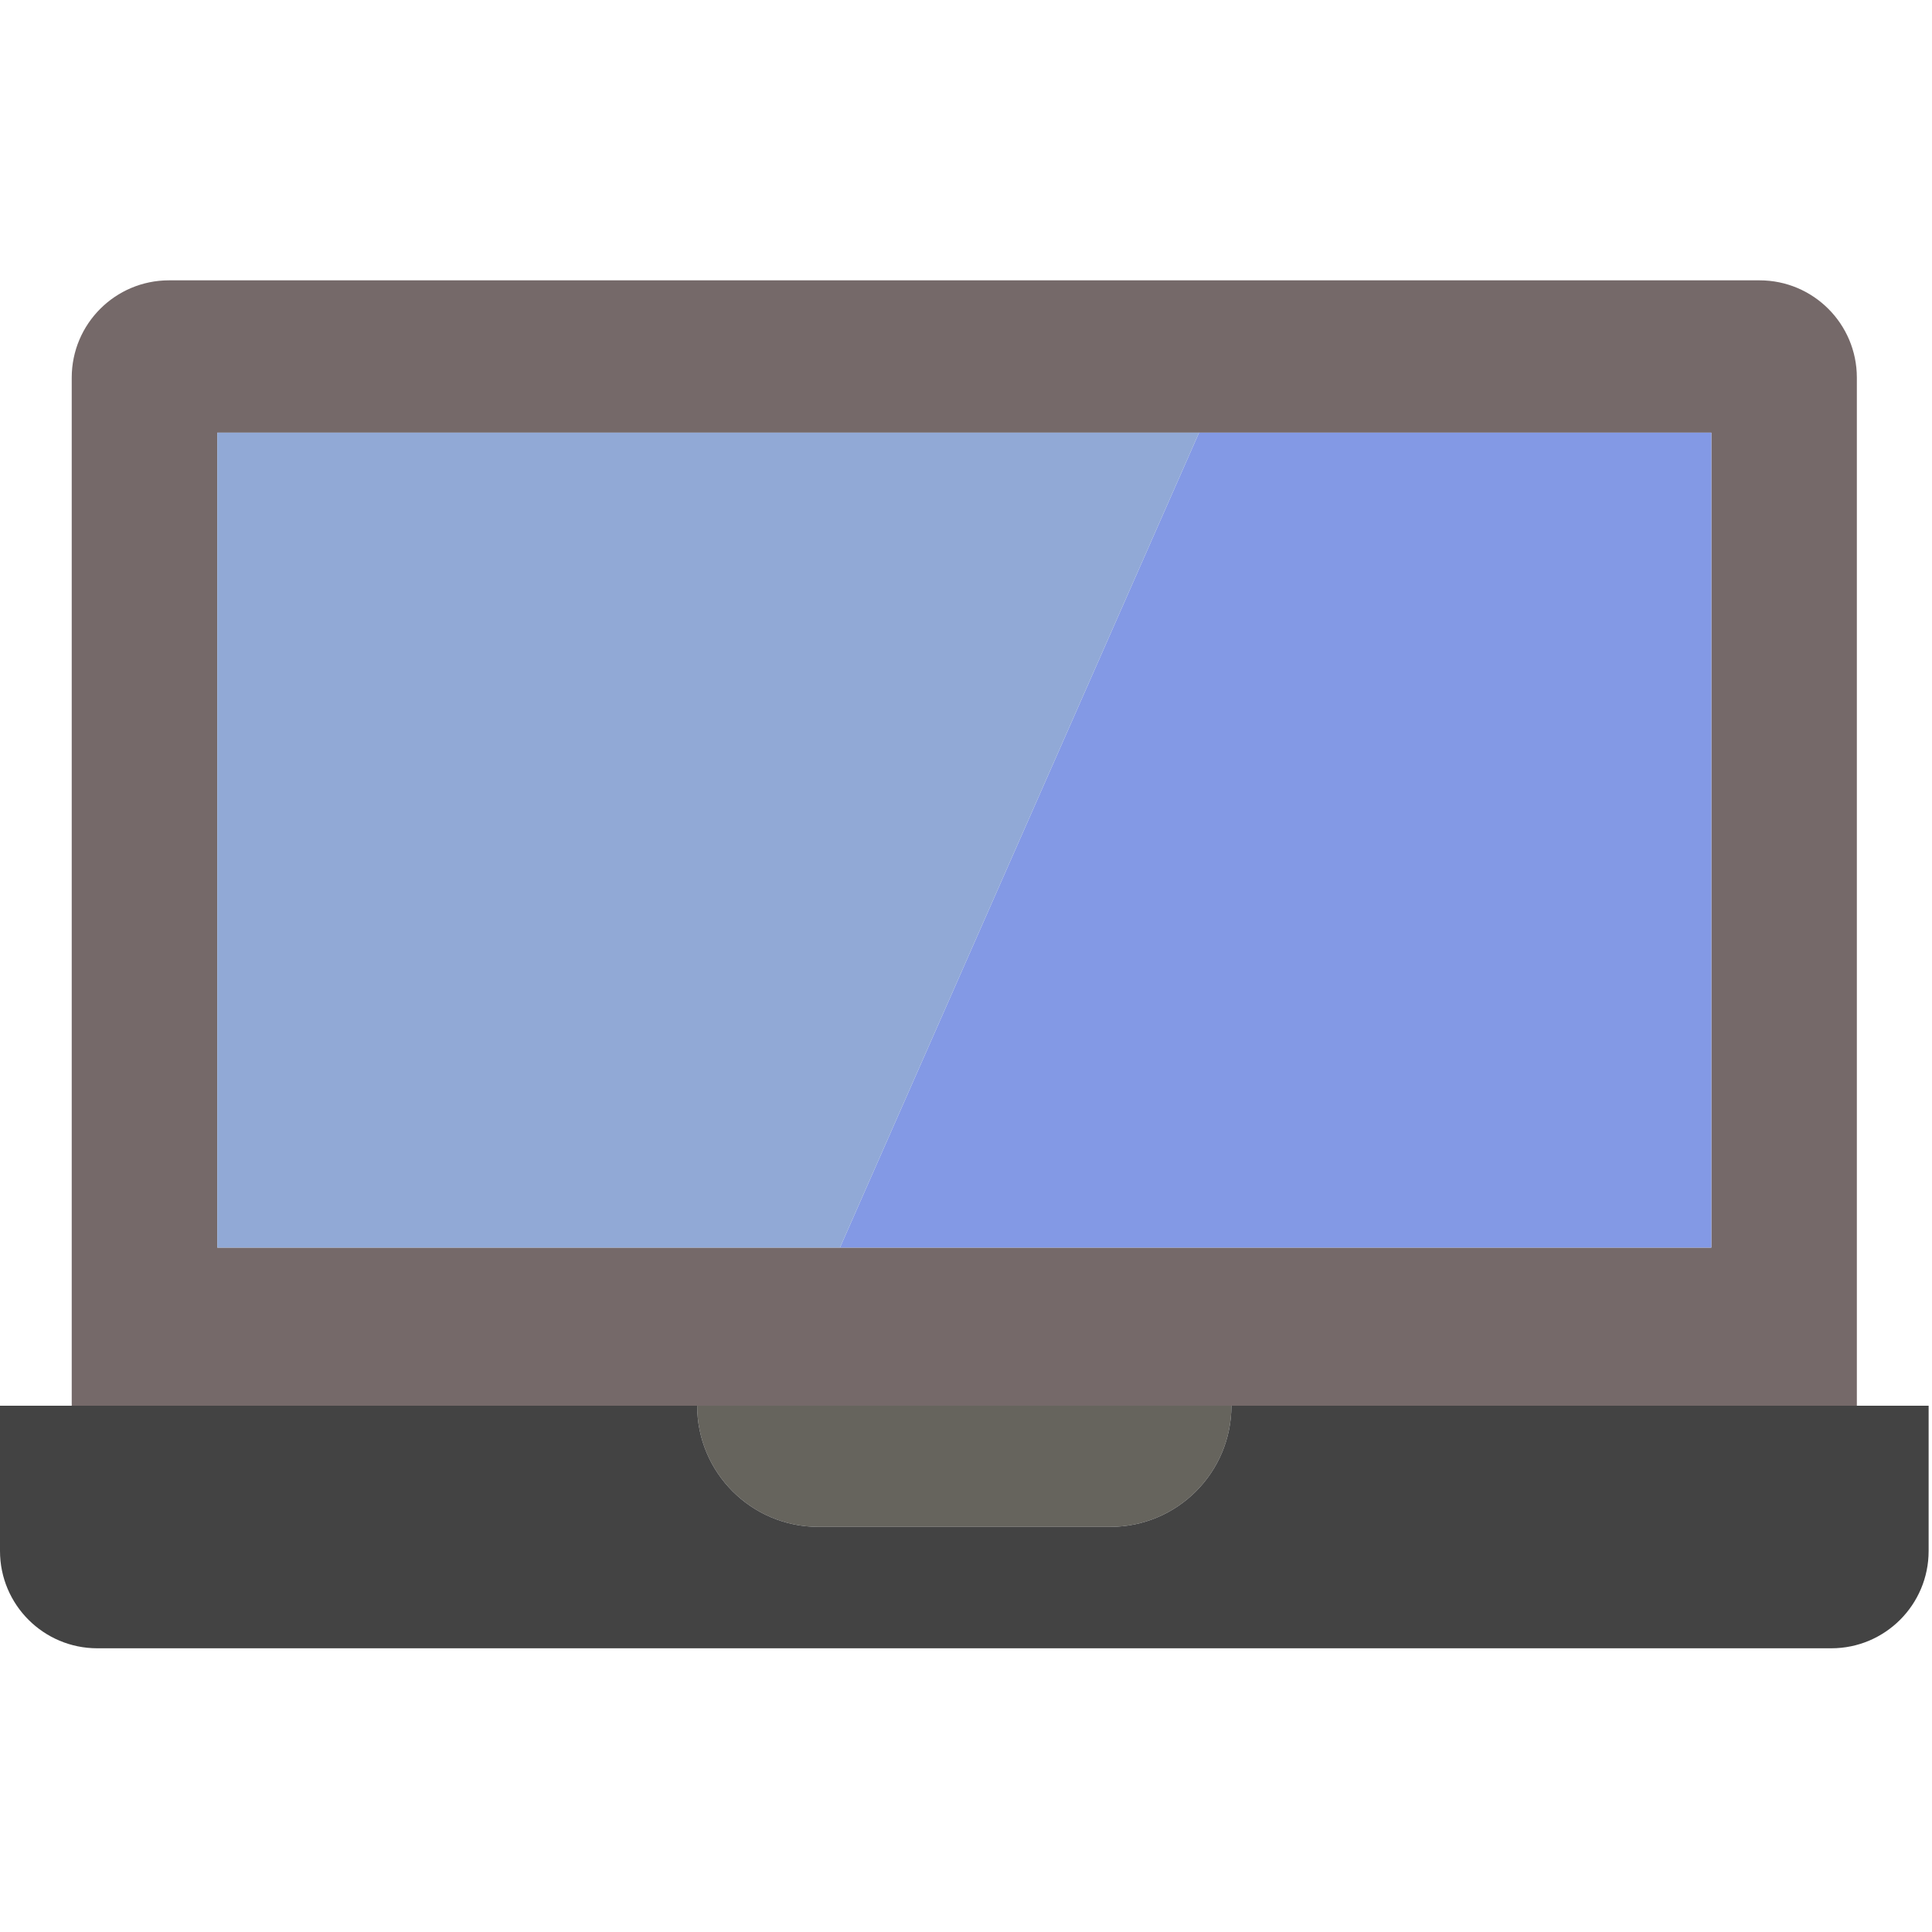 <svg width="100%" height="100%" viewBox="0 0 435 435" fill="none" xmlns="http://www.w3.org/2000/svg">
<g clip-path="url(#clip0)">
<path d="M156.97 316.51H277.26C277.26 331.57 265.05 343.78 249.99 343.78H184.25C169.19 343.78 156.97 331.57 156.97 316.51Z" fill="#66645D"/>
<path d="M434.24 316.51V349.21C434.24 361.31 424.43 371.12 412.33 371.12H21.91C9.81 371.12 0 361.31 0 349.21V316.51H16.15H156.97C156.97 331.57 169.19 343.78 184.25 343.78H249.99C265.05 343.78 277.26 331.57 277.26 316.51H418.08H434.24Z" fill="#434343"/>
<path d="M418.08 85.03V316.51H277.26H156.97H16.15V85.03C16.15 72.93 25.96 63.12 38.06 63.12H396.17C408.27 63.12 418.08 72.93 418.08 85.03ZM385.32 280.91V97.42H269.97H48.92V280.91H209.83H385.32Z" fill="#756969"/>
<path d="M385.32 97.42V280.91H189.12L269.97 97.42H385.32Z" fill="#8399E5"/>
<path d="M269.97 97.42L189.12 280.91H48.92V97.42H269.97Z" fill="#91A9D6"/>
</g>
<defs>
<clipPath id="clip0">
<rect width="434.24" height="434.24" fill="white"/>
</clipPath>
</defs>
</svg>
